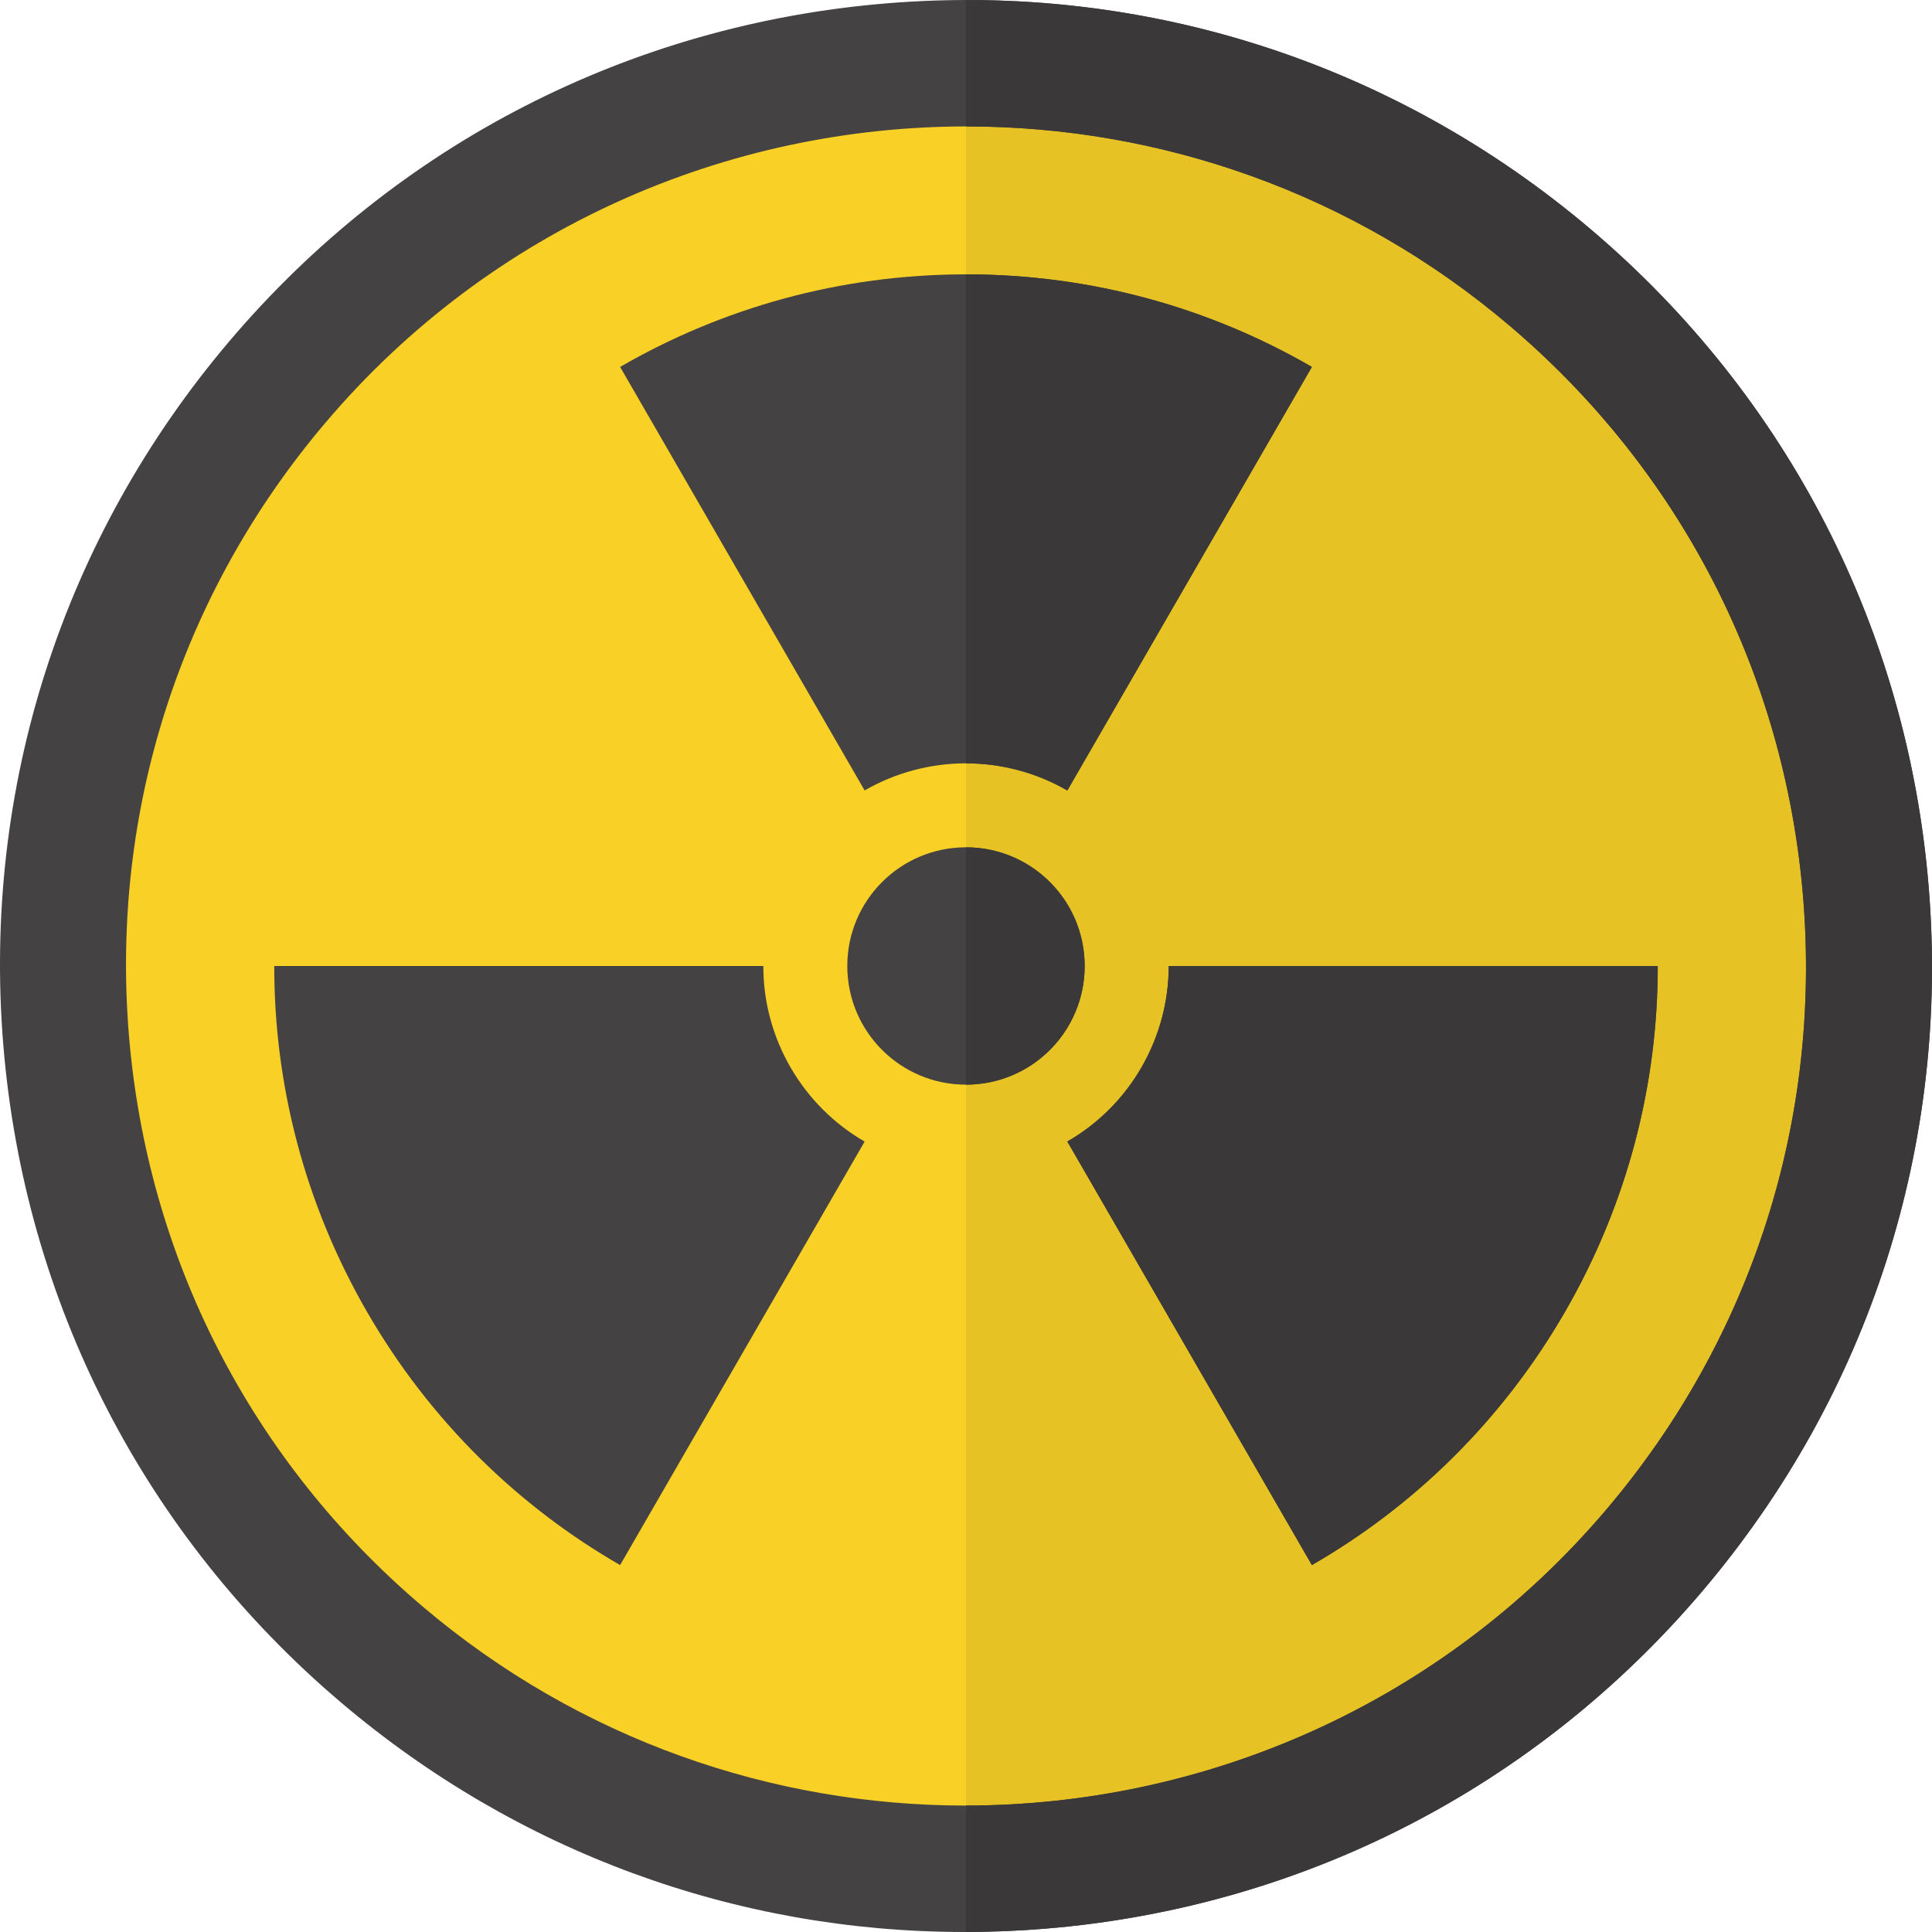 <?xml version="1.0" encoding="iso-8859-1"?>
<!-- Generator: Adobe Illustrator 19.0.0, SVG Export Plug-In . SVG Version: 6.00 Build 0)  -->
<svg version="1.1" id="Layer_1" xmlns="http://www.w3.org/2000/svg" xmlns:xlink="http://www.w3.org/1999/xlink" x="0px" y="0px"
	 viewBox="0 0 512.001 512.001" style="enable-background:new 0 0 512.001 512.001;" xml:space="preserve">
<circle style="fill:#F9D026;" cx="255.996" cy="255.996" r="239.29"/>
<path style="fill:#E7C224;" d="M410.805,73.537C365.787,35.344,310.747,16.7,256,16.727v478.547
	c67.805-0.033,135.16-28.715,182.464-84.469C523.96,310.034,511.577,159.034,410.805,73.537z"/>
<path style="fill:#444242;" d="M255.578,512c-60.533,0.002-118.505-21.203-165.183-60.805
	C38.257,406.96,6.464,345.068,0.876,276.922c-5.588-68.147,15.696-134.39,59.931-186.527l0,0
	c44.235-52.139,106.127-83.93,174.271-89.518c68.149-5.588,134.39,15.695,186.528,59.929
	c52.139,44.235,83.93,106.126,89.519,174.272c5.588,68.147-15.696,134.39-59.931,186.527
	c-44.235,52.139-106.127,83.93-174.271,89.518C269.785,511.71,262.659,512,255.578,512z M256.169,33.506
	c-63.168,0-125.929,26.661-169.901,78.488c-38.467,45.337-56.972,102.94-52.113,162.198s32.503,113.075,77.841,151.541
	c41.763,35.432,92.936,52.755,143.836,52.76c63.168,0.006,125.929-26.661,169.901-78.488
	c38.467-45.337,56.972-102.94,52.113-162.198s-32.502-113.075-77.841-151.54C358.241,50.834,307.069,33.506,256.169,33.506z"/>
<path style="fill:#3A3839;" d="M511.124,235.078c-5.588-68.147-37.38-130.037-89.519-174.272
	C374.822,21.116,316.682-0.082,256.001,0.017V33.51c0.057,0,0.112-0.002,0.168-0.002c50.9,0,102.072,17.328,143.836,52.76
	c45.337,38.466,72.981,92.284,77.841,151.541c4.859,59.257-13.646,116.859-52.113,162.197
	C381.799,451.786,319.111,478.449,256,478.492v33.504c6.942-0.011,13.927-0.298,20.923-0.871
	c68.145-5.588,130.036-37.379,174.271-89.518C495.429,369.468,516.712,303.224,511.124,235.078z"/>
<g>
	<circle style="fill:#444242;" cx="255.996" cy="255.996" r="31.453"/>
	<path style="fill:#444242;" d="M282.856,209.486L347.661,97.24c-26.964-15.602-58.268-24.534-91.66-24.534
		s-64.696,8.934-91.66,24.534l64.798,112.234C245.545,200.002,266.11,199.793,282.856,209.486z"/>
	<path style="fill:#444242;" d="M202.289,256H72.68c-0.029,31.152,7.885,62.729,24.582,91.648s40.085,51.562,67.078,67.113
		l64.798-112.233C212.731,293.054,202.268,275.349,202.289,256z"/>
	<path style="fill:#444242;" d="M282.856,302.515l64.805,112.245c26.993-15.551,50.382-38.194,67.078-67.113
		S439.35,287.152,439.322,256H309.725C309.724,274.945,299.623,292.859,282.856,302.515z"/>
</g>
<g>
	<path style="fill:#3A3839;" d="M282.856,302.515l64.805,112.245c26.993-15.551,50.382-38.194,67.078-67.113
		S439.35,287.152,439.322,256H309.725C309.724,274.945,299.623,292.859,282.856,302.515z"/>
	<path style="fill:#3A3839;" d="M276.347,232.018c-5.917-5.02-13.151-7.465-20.346-7.461v62.887
		c8.912-0.004,17.764-3.769,23.982-11.096C291.219,263.102,289.591,243.256,276.347,232.018z"/>
	<path style="fill:#3A3839;" d="M347.661,97.24c-26.964-15.602-58.268-24.534-91.66-24.534l0,0v129.592
		c9.242-0.002,18.522,2.365,26.855,7.189L347.661,97.24z"/>
</g>
<g>
</g>
<g>
</g>
<g>
</g>
<g>
</g>
<g>
</g>
<g>
</g>
<g>
</g>
<g>
</g>
<g>
</g>
<g>
</g>
<g>
</g>
<g>
</g>
<g>
</g>
<g>
</g>
<g>
</g>
</svg>
